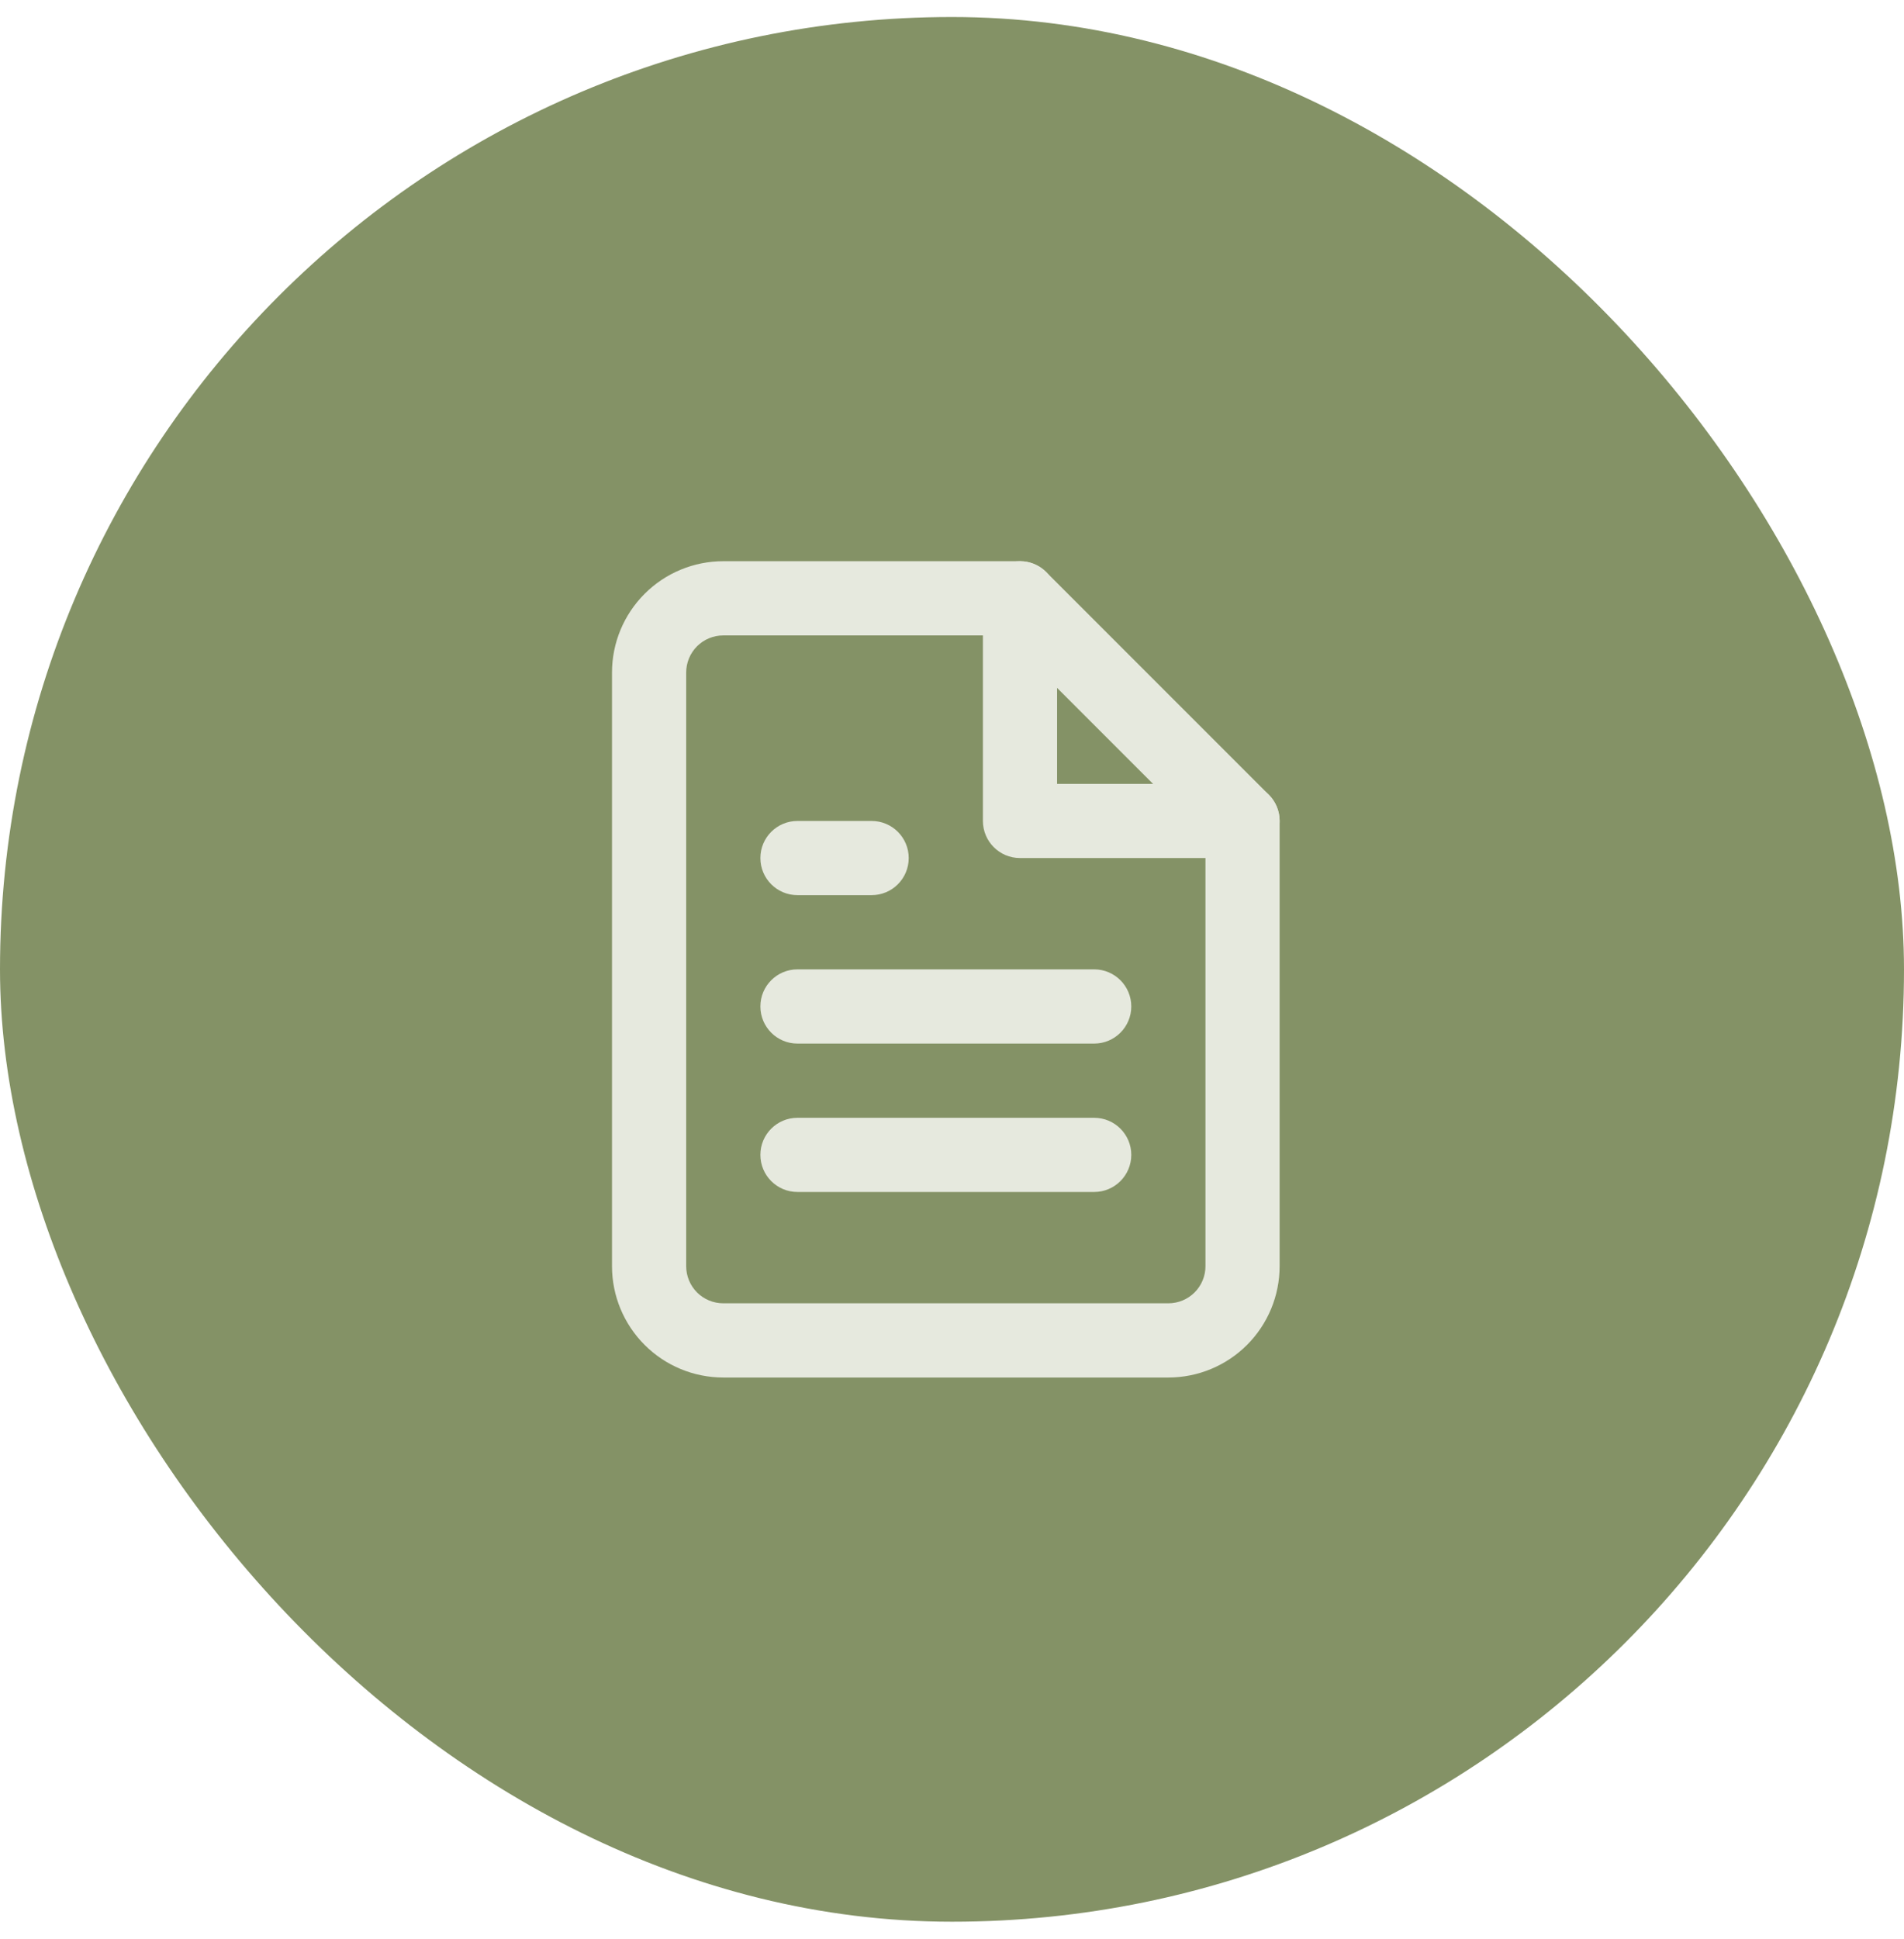 <svg width="56" height="57" viewBox="0 0 56 57" fill="none" xmlns="http://www.w3.org/2000/svg">
<g clip-path="url(#clip0_596_7012)">
<rect y="0.5" width="56" height="56" rx="28" fill="#849266"/>
<g clip-path="url(#clip1_596_7012)">
<path d="M18 37.227V19.773C18 18.905 18.345 18.073 18.959 17.459C19.573 16.845 20.405 16.5 21.273 16.5H30L30.108 16.505C30.357 16.53 30.592 16.64 30.771 16.82L37.317 23.365C37.521 23.57 37.636 23.847 37.636 24.136V37.227C37.636 38.095 37.291 38.927 36.678 39.541C36.064 40.155 35.232 40.5 34.364 40.5H21.273C20.405 40.5 19.573 40.155 18.959 39.541C18.345 38.927 18 38.095 18 37.227ZM20.182 37.227C20.182 37.517 20.297 37.794 20.501 37.999C20.706 38.203 20.983 38.318 21.273 38.318H34.364C34.653 38.318 34.93 38.203 35.135 37.999C35.34 37.794 35.455 37.517 35.455 37.227V24.588L29.548 18.682H21.273C20.983 18.682 20.706 18.797 20.501 19.001C20.297 19.206 20.182 19.483 20.182 19.773V37.227Z" fill="#E6E9DE"/>
<path d="M28.909 17.591C28.909 16.988 29.398 16.5 30 16.5C30.602 16.5 31.091 16.988 31.091 17.591V23.046H36.545C37.148 23.046 37.636 23.534 37.636 24.136C37.636 24.739 37.148 25.227 36.545 25.227H30C29.398 25.227 28.909 24.739 28.909 24.136V17.591Z" fill="#E6E9DE"/>
<path d="M32.182 28.5C32.784 28.5 33.273 28.988 33.273 29.591C33.273 30.193 32.784 30.682 32.182 30.682H23.454C22.852 30.682 22.364 30.193 22.364 29.591C22.364 28.988 22.852 28.5 23.454 28.5H32.182Z" fill="#E6E9DE"/>
<path d="M32.182 32.864C32.784 32.864 33.273 33.352 33.273 33.954C33.273 34.557 32.784 35.045 32.182 35.045H23.454C22.852 35.045 22.364 34.557 22.364 33.954C22.364 33.352 22.852 32.864 23.454 32.864H32.182Z" fill="#E6E9DE"/>
<path d="M25.636 24.137C26.239 24.137 26.727 24.625 26.727 25.227C26.727 25.83 26.239 26.318 25.636 26.318H23.454C22.852 26.318 22.364 25.83 22.364 25.227C22.364 24.625 22.852 24.137 23.454 24.137H25.636Z" fill="#E6E9DE"/>
</g>
</g>
<defs>
<clipPath id="clip0_596_7012">
<rect y="0.5" width="56" height="56" rx="28" fill="white"/>
</clipPath>
<clipPath id="clip1_596_7012">
<rect width="56" height="56" fill="white" transform="translate(0 0.5)"/>
</clipPath>
</defs>
</svg>
